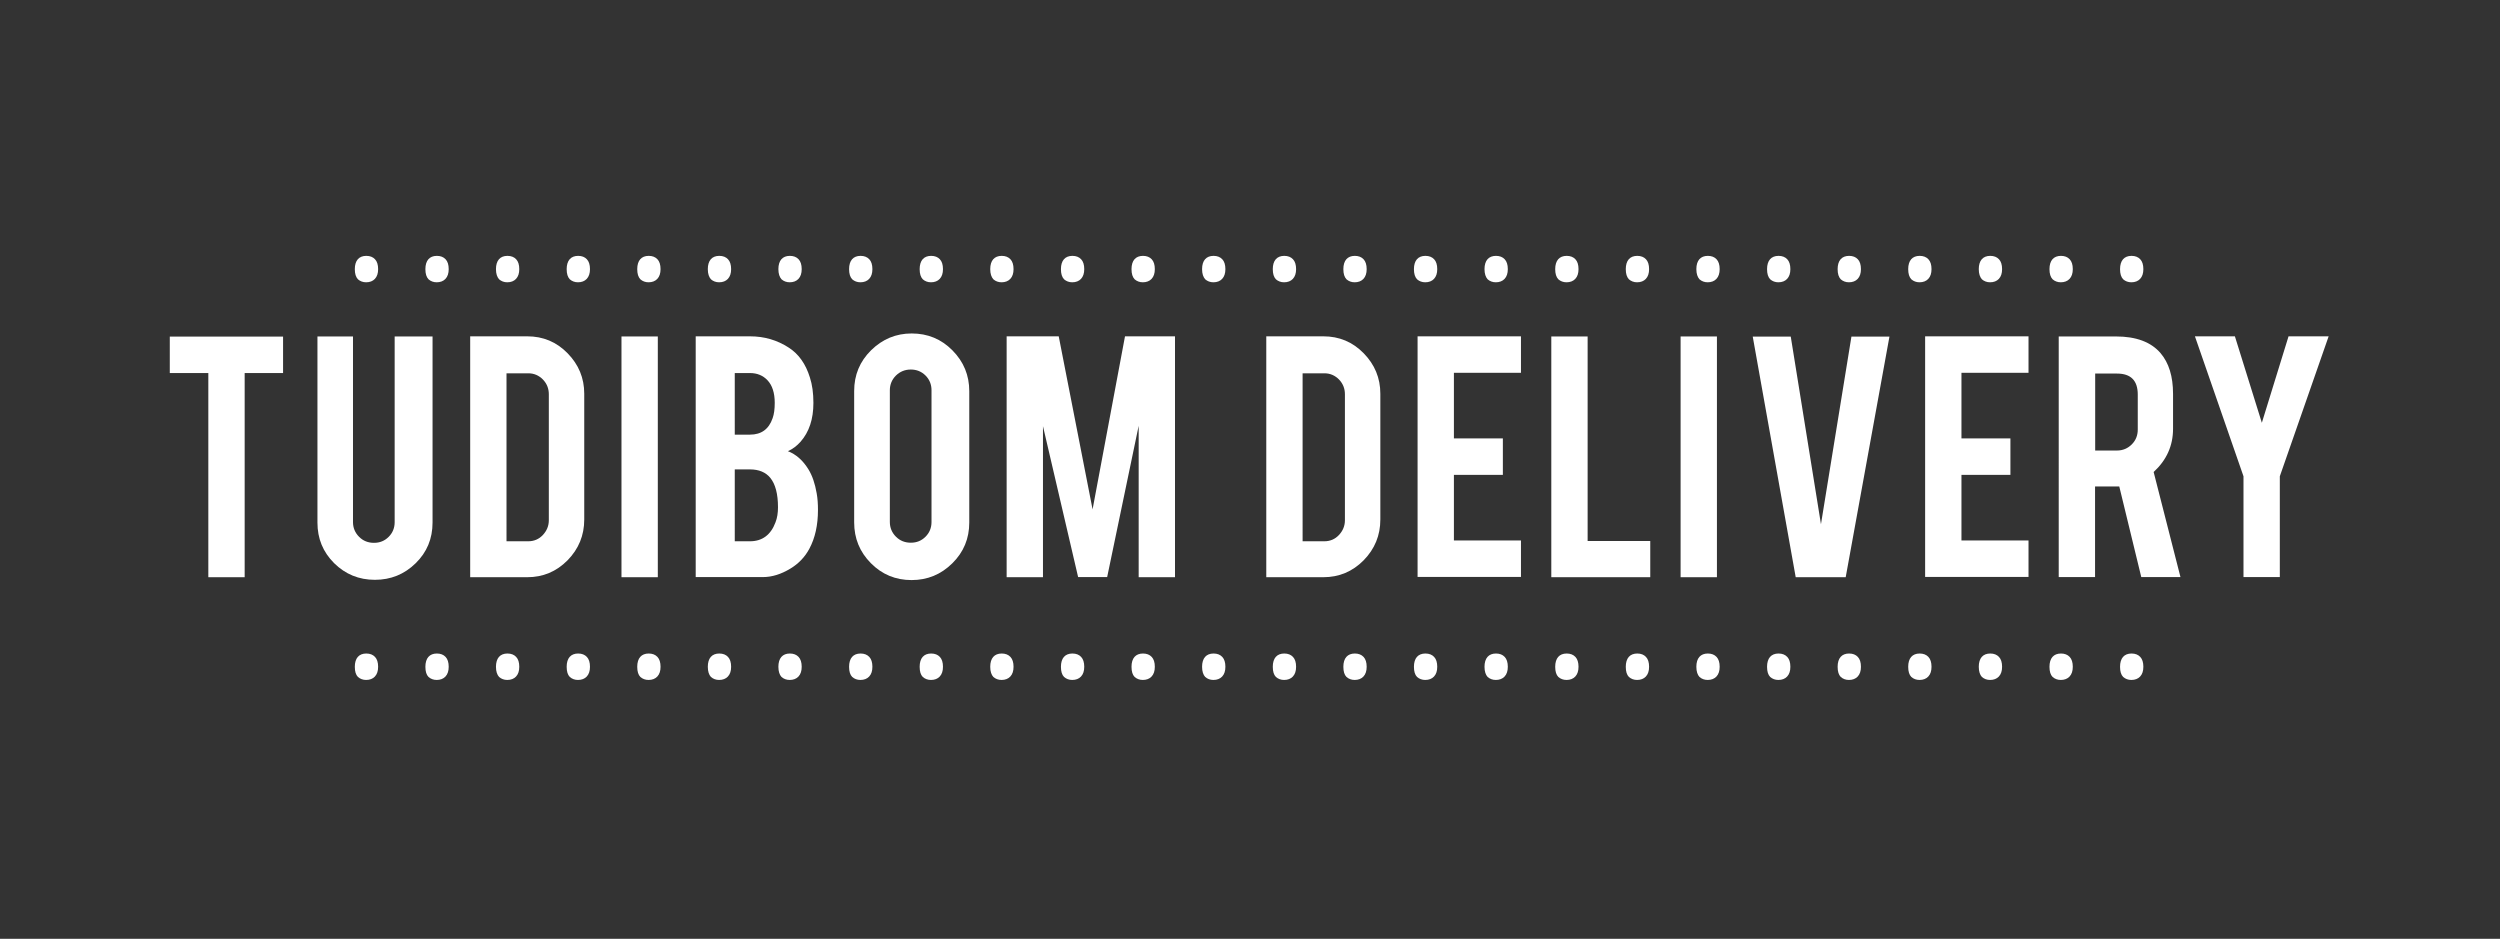 <?xml version="1.0" encoding="utf-8"?>
<!-- Generator: Adobe Illustrator 19.0.0, SVG Export Plug-In . SVG Version: 6.00 Build 0)  -->
<svg version="1.1" id="Camada_1" xmlns="http://www.w3.org/2000/svg" xmlns:xlink="http://www.w3.org/1999/xlink" x="0px" y="0px"
	 viewBox="0 0 1920 721" style="enable-background:new 0 0 1920 721;" xml:space="preserve">
<rect x="0" y="0" width="1920" height="721" fill="#333333" stroke="none"/>
<style type="text/css">
	.st0{fill:#FFFFFF;}
</style>
<g id="XMLID_22_">
	<g id="XMLID_3_">
		<g id="XMLID_395_">
			<path id="XMLID_396_" class="st0" d="M160,286.5h-29.6v-28h87v28h-29.5v156.8H160V286.5z"/>
			<path id="XMLID_398_" class="st0" d="M287.9,445.3c-12.3,0-22.7-4.3-31.3-12.8c-8.6-8.6-12.8-18.9-12.8-31.1V258.4h27.3v142.6
				c0,4.4,1.6,8.2,4.7,11.3c3.1,3.1,6.9,4.6,11.4,4.6s8.2-1.5,11.3-4.6c3.1-3.1,4.6-6.9,4.6-11.3V258.4h29.1v142.9
				c0,12.4-4.3,22.8-13,31.3C310.5,441.1,300.1,445.3,287.9,445.3z"/>
			<path id="XMLID_400_" class="st0" d="M448.7,399c0,12.2-4.3,22.6-12.8,31.3c-8.6,8.7-18.9,13-31,13h-43.8v-185h43.8
				c12.2,0,22.5,4.3,31,13c8.5,8.7,12.8,19,12.8,31.1V399z M388.9,415.7h16.8c4.4,0,8.2-1.6,11.2-4.8c3-3.2,4.6-7,4.6-11.3v-96.8
				c0-4.4-1.5-8.2-4.6-11.4c-3.1-3.1-6.8-4.7-11.1-4.7h-16.8V415.7z"/>
			<path id="XMLID_403_" class="st0" d="M505.2,443.3h-27.9V258.4h27.9V443.3z"/>
			<path id="XMLID_405_" class="st0" d="M534.3,443.3v-185H576c11,0,20.9,2.9,29.8,8.7c7.6,4.9,13,12.5,16.2,22.9
				c1.8,5.5,2.7,12,2.7,19.6c0,12.4-3.3,22.3-9.9,29.8c-2.8,3.1-6,5.6-9.7,7.2c6.2,2.4,11.5,7,15.8,14c2.9,4.7,5,10.8,6.3,18.3
				c0.7,3.8,1,8.1,1,12.8c0,11.7-2.2,21.6-6.6,29.8c-3.4,6.4-8.3,11.5-14.6,15.3c-7.1,4.3-14.1,6.5-21.1,6.5H534.3z M564.4,333.8
				H576c8.7,0,14.5-4.2,17.4-12.7c1.1-3.1,1.6-7,1.6-11.7c0-7.7-1.9-13.5-5.6-17.4c-3.4-3.6-7.9-5.5-13.4-5.5h-11.7V333.8z
				 M564.4,415.7H576c9.4,0,16-4.9,19.6-14.6c1.3-3.3,1.9-7.2,1.9-11.5c0-10.3-2-17.8-5.9-22.6c-3.5-4.3-8.8-6.5-15.6-6.5h-11.7
				V415.7z"/>
			<path id="XMLID_409_" class="st0" d="M700.2,256.1c12.3,0,22.7,4.3,31.3,13c8.6,8.7,12.9,19.1,12.9,31.3v100.9
				c0,12.3-4.3,22.7-13,31.3c-8.7,8.6-19.1,12.9-31.3,12.9c-12.3,0-22.7-4.3-31.3-13c-8.6-8.7-12.8-19.1-12.8-31.3V300.3
				c0-12.3,4.3-22.7,13-31.3C677.8,260.4,688.1,256.1,700.2,256.1z M715.4,299.7c0-4.4-1.5-8.2-4.6-11.3c-3.1-3.1-6.9-4.6-11.3-4.6
				s-8.2,1.5-11.4,4.6c-3.1,3.1-4.7,6.9-4.7,11.3v101.2c0,4.4,1.6,8.2,4.7,11.3c3.1,3.1,6.9,4.6,11.4,4.6s8.2-1.5,11.3-4.6
				c3.1-3.1,4.6-6.9,4.6-11.3V299.7z"/>
			<path id="XMLID_412_" class="st0" d="M801,443.3h-27.9v-185h40l26,132.9l24.9-132.9h38.4v185h-27.9V327l-24.2,116.2H828
				l-27-115.9V443.3z"/>
			<path id="XMLID_414_" class="st0" d="M1060.1,399c0,12.2-4.3,22.6-12.8,31.3c-8.6,8.7-18.9,13-31,13h-43.8v-185h43.8
				c12.2,0,22.5,4.3,31,13c8.5,8.7,12.8,19,12.8,31.1V399z M1000.3,415.7h16.8c4.4,0,8.2-1.6,11.2-4.8c3-3.2,4.6-7,4.6-11.3v-96.8
				c0-4.4-1.5-8.2-4.6-11.4c-3.1-3.1-6.8-4.7-11.1-4.7h-16.8V415.7z"/>
			<path id="XMLID_417_" class="st0" d="M1088.7,443.3v-185h79.4v28h-51.5v50.4h37.6v28h-37.6v50.4h51.5v28H1088.7z"/>
			<path id="XMLID_419_" class="st0" d="M1267.4,443.3h-76V258.4h27.9v157.1h48.1V443.3z"/>
			<path id="XMLID_421_" class="st0" d="M1318.6,443.3h-27.9V258.4h27.9V443.3z"/>
			<path id="XMLID_423_" class="st0" d="M1379.1,443.3l-33-184.8h29.2l23.2,144.1l23.4-144.1h29.2l-33.6,184.8H1379.1z"/>
			<path id="XMLID_425_" class="st0" d="M1478.5,443.3v-185h79.4v28h-51.5v50.4h37.6v28h-37.6v50.4h51.5v28H1478.5z"/>
			<path id="XMLID_427_" class="st0" d="M1625.1,258.4c15.5,0,26.9,4.3,34.2,12.8c6.4,7.5,9.6,17.9,9.6,31.3v26.8
				c0,13.1-5,24.1-14.9,33.2l20.6,80.7h-30.1l-16.9-69.6c-0.8,0-1.6,0-2.5,0h-16.1v69.6h-27.9V258.4H1625.1z M1641.8,303
				c0-10.7-5.3-16.1-15.9-16.1h-16.8v59.1h16.8c4.4,0,8.2-1.6,11.3-4.7c3.1-3.1,4.6-6.9,4.6-11.4V303z"/>
			<path id="XMLID_430_" class="st0" d="M1723,365.8l-37.3-107.5h30.7l20.7,66.4l20.5-66.4h30.8l-37.5,107.5v77.4H1723V365.8z"/>
		</g>
		<g id="XMLID_270_">
			<path id="XMLID_271_" class="st0" d="M272.5,512.1c0-3.3,0.8-5.9,2.3-7.6c1.5-1.7,3.7-2.6,6.5-2.6c2.9,0,5.1,0.9,6.7,2.6
				c1.6,1.7,2.4,4.2,2.4,7.6c0,3.2-0.8,5.7-2.5,7.5c-1.6,1.7-3.9,2.6-6.7,2.6c-2.5,0-4.6-0.8-6.3-2.3
				C273.3,518.3,272.5,515.7,272.5,512.1z"/>
			<path id="XMLID_273_" class="st0" d="M326.7,512.1c0-3.3,0.8-5.9,2.3-7.6c1.5-1.7,3.7-2.6,6.5-2.6c2.9,0,5.1,0.9,6.7,2.6
				c1.6,1.7,2.4,4.2,2.4,7.6c0,3.2-0.8,5.7-2.5,7.5c-1.6,1.7-3.9,2.6-6.7,2.6c-2.5,0-4.6-0.8-6.3-2.3
				C327.5,518.3,326.7,515.7,326.7,512.1z"/>
			<path id="XMLID_275_" class="st0" d="M380.9,512.1c0-3.3,0.8-5.9,2.3-7.6c1.5-1.7,3.7-2.6,6.5-2.6c2.9,0,5.1,0.9,6.7,2.6
				c1.6,1.7,2.4,4.2,2.4,7.6c0,3.2-0.8,5.7-2.5,7.5c-1.6,1.7-3.9,2.6-6.7,2.6c-2.5,0-4.6-0.8-6.3-2.3
				C381.8,518.3,380.9,515.7,380.9,512.1z"/>
			<path id="XMLID_277_" class="st0" d="M435.2,512.1c0-3.3,0.8-5.9,2.3-7.6c1.5-1.7,3.7-2.6,6.5-2.6c2.9,0,5.1,0.9,6.7,2.6
				c1.6,1.7,2.4,4.2,2.4,7.6c0,3.2-0.8,5.7-2.5,7.5c-1.6,1.7-3.9,2.6-6.7,2.6c-2.5,0-4.6-0.8-6.3-2.3
				C436,518.3,435.2,515.7,435.2,512.1z"/>
			<path id="XMLID_279_" class="st0" d="M489.4,512.1c0-3.3,0.8-5.9,2.3-7.6c1.5-1.7,3.7-2.6,6.5-2.6c2.9,0,5.1,0.9,6.7,2.6
				c1.6,1.7,2.4,4.2,2.4,7.6c0,3.2-0.8,5.7-2.5,7.5c-1.6,1.7-3.9,2.6-6.7,2.6c-2.5,0-4.6-0.8-6.3-2.3
				C490.2,518.3,489.4,515.7,489.4,512.1z"/>
			<path id="XMLID_281_" class="st0" d="M543.6,512.1c0-3.3,0.8-5.9,2.3-7.6c1.5-1.7,3.7-2.6,6.5-2.6c2.9,0,5.1,0.9,6.7,2.6
				c1.6,1.7,2.4,4.2,2.4,7.6c0,3.2-0.8,5.7-2.5,7.5c-1.6,1.7-3.9,2.6-6.7,2.6c-2.5,0-4.6-0.8-6.3-2.3
				C544.5,518.3,543.6,515.7,543.6,512.1z"/>
			<path id="XMLID_283_" class="st0" d="M597.8,512.1c0-3.3,0.8-5.9,2.3-7.6c1.5-1.7,3.7-2.6,6.5-2.6c2.9,0,5.1,0.9,6.7,2.6
				c1.6,1.7,2.4,4.2,2.4,7.6c0,3.2-0.8,5.7-2.5,7.5c-1.6,1.7-3.9,2.6-6.7,2.6c-2.5,0-4.6-0.8-6.3-2.3
				C598.7,518.3,597.8,515.7,597.8,512.1z"/>
			<path id="XMLID_285_" class="st0" d="M652.1,512.1c0-3.3,0.8-5.9,2.3-7.6c1.5-1.7,3.7-2.6,6.5-2.6c2.9,0,5.1,0.9,6.7,2.6
				c1.6,1.7,2.4,4.2,2.4,7.6c0,3.2-0.8,5.7-2.5,7.5c-1.6,1.7-3.9,2.6-6.7,2.6c-2.5,0-4.6-0.8-6.3-2.3
				C652.9,518.3,652.1,515.7,652.1,512.1z"/>
			<path id="XMLID_287_" class="st0" d="M706.3,512.1c0-3.3,0.8-5.9,2.3-7.6c1.5-1.7,3.7-2.6,6.5-2.6c2.9,0,5.1,0.9,6.7,2.6
				c1.6,1.7,2.4,4.2,2.4,7.6c0,3.2-0.8,5.7-2.5,7.5c-1.6,1.7-3.9,2.6-6.7,2.6c-2.5,0-4.6-0.8-6.3-2.3
				C707.1,518.3,706.3,515.7,706.3,512.1z"/>
			<path id="XMLID_289_" class="st0" d="M760.5,512.1c0-3.3,0.8-5.9,2.3-7.6c1.5-1.7,3.7-2.6,6.5-2.6c2.9,0,5.1,0.9,6.7,2.6
				c1.6,1.7,2.4,4.2,2.4,7.6c0,3.2-0.8,5.7-2.5,7.5c-1.6,1.7-3.9,2.6-6.7,2.6c-2.5,0-4.6-0.8-6.3-2.3
				C761.4,518.3,760.5,515.7,760.5,512.1z"/>
			<path id="XMLID_291_" class="st0" d="M814.8,512.1c0-3.3,0.8-5.9,2.3-7.6c1.5-1.7,3.7-2.6,6.5-2.6c2.9,0,5.1,0.9,6.7,2.6
				c1.6,1.7,2.4,4.2,2.4,7.6c0,3.2-0.8,5.7-2.5,7.5c-1.6,1.7-3.9,2.6-6.7,2.6c-2.5,0-4.6-0.8-6.3-2.3
				C815.6,518.3,814.8,515.7,814.8,512.1z"/>
			<path id="XMLID_293_" class="st0" d="M869,512.1c0-3.3,0.8-5.9,2.3-7.6c1.5-1.7,3.7-2.6,6.5-2.6c2.9,0,5.1,0.9,6.7,2.6
				c1.6,1.7,2.4,4.2,2.4,7.6c0,3.2-0.8,5.7-2.5,7.5c-1.6,1.7-3.9,2.6-6.7,2.6c-2.5,0-4.6-0.8-6.3-2.3
				C869.8,518.3,869,515.7,869,512.1z"/>
			<path id="XMLID_295_" class="st0" d="M923.2,512.1c0-3.3,0.8-5.9,2.3-7.6c1.5-1.7,3.7-2.6,6.5-2.6c2.9,0,5.1,0.9,6.7,2.6
				c1.6,1.7,2.4,4.2,2.4,7.6c0,3.2-0.8,5.7-2.5,7.5c-1.6,1.7-3.9,2.6-6.7,2.6c-2.5,0-4.6-0.8-6.3-2.3
				C924.1,518.3,923.2,515.7,923.2,512.1z"/>
			<path id="XMLID_297_" class="st0" d="M977.5,512.1c0-3.3,0.8-5.9,2.3-7.6c1.5-1.7,3.7-2.6,6.5-2.6c2.9,0,5.1,0.9,6.7,2.6
				c1.6,1.7,2.4,4.2,2.4,7.6c0,3.2-0.8,5.7-2.5,7.5c-1.6,1.7-3.9,2.6-6.7,2.6c-2.5,0-4.6-0.8-6.3-2.3
				C978.3,518.3,977.5,515.7,977.5,512.1z"/>
			<path id="XMLID_299_" class="st0" d="M1031.7,512.1c0-3.3,0.8-5.9,2.3-7.6c1.5-1.7,3.7-2.6,6.5-2.6c2.9,0,5.1,0.9,6.7,2.6
				c1.6,1.7,2.4,4.2,2.4,7.6c0,3.2-0.8,5.7-2.5,7.5c-1.6,1.7-3.9,2.6-6.7,2.6c-2.5,0-4.6-0.8-6.3-2.3
				C1032.5,518.3,1031.7,515.7,1031.7,512.1z"/>
			<path id="XMLID_301_" class="st0" d="M1085.9,512.1c0-3.3,0.8-5.9,2.3-7.6c1.5-1.7,3.7-2.6,6.5-2.6c2.9,0,5.1,0.9,6.7,2.6
				c1.6,1.7,2.4,4.2,2.4,7.6c0,3.2-0.8,5.7-2.5,7.5c-1.6,1.7-3.9,2.6-6.7,2.6c-2.5,0-4.6-0.8-6.3-2.3
				C1086.7,518.3,1085.9,515.7,1085.9,512.1z"/>
			<path id="XMLID_303_" class="st0" d="M1140.1,512.1c0-3.3,0.8-5.9,2.3-7.6c1.5-1.7,3.7-2.6,6.5-2.6c2.9,0,5.1,0.9,6.7,2.6
				c1.6,1.7,2.4,4.2,2.4,7.6c0,3.2-0.8,5.7-2.5,7.5c-1.6,1.7-3.9,2.6-6.7,2.6c-2.5,0-4.6-0.8-6.3-2.3
				C1141,518.3,1140.1,515.7,1140.1,512.1z"/>
			<path id="XMLID_305_" class="st0" d="M1194.4,512.1c0-3.3,0.8-5.9,2.3-7.6c1.5-1.7,3.7-2.6,6.5-2.6c2.9,0,5.1,0.9,6.7,2.6
				c1.6,1.7,2.4,4.2,2.4,7.6c0,3.2-0.8,5.7-2.5,7.5c-1.6,1.7-3.9,2.6-6.7,2.6c-2.5,0-4.6-0.8-6.3-2.3
				C1195.2,518.3,1194.4,515.7,1194.4,512.1z"/>
			<path id="XMLID_307_" class="st0" d="M1248.6,512.1c0-3.3,0.8-5.9,2.3-7.6c1.5-1.7,3.7-2.6,6.5-2.6c2.9,0,5.1,0.9,6.7,2.6
				c1.6,1.7,2.4,4.2,2.4,7.6c0,3.2-0.8,5.7-2.5,7.5c-1.6,1.7-3.9,2.6-6.7,2.6c-2.5,0-4.6-0.8-6.3-2.3
				C1249.4,518.3,1248.6,515.7,1248.6,512.1z"/>
			<path id="XMLID_309_" class="st0" d="M1302.8,512.1c0-3.3,0.8-5.9,2.3-7.6c1.5-1.7,3.7-2.6,6.5-2.6c2.9,0,5.1,0.9,6.7,2.6
				c1.6,1.7,2.4,4.2,2.4,7.6c0,3.2-0.8,5.7-2.5,7.5c-1.6,1.7-3.9,2.6-6.7,2.6c-2.5,0-4.6-0.8-6.3-2.3
				C1303.7,518.3,1302.8,515.7,1302.8,512.1z"/>
			<path id="XMLID_311_" class="st0" d="M1357.1,512.1c0-3.3,0.8-5.9,2.3-7.6c1.5-1.7,3.7-2.6,6.5-2.6c2.9,0,5.1,0.9,6.7,2.6
				c1.6,1.7,2.4,4.2,2.4,7.6c0,3.2-0.8,5.7-2.5,7.5c-1.6,1.7-3.9,2.6-6.7,2.6c-2.5,0-4.6-0.8-6.3-2.3
				C1357.9,518.3,1357.1,515.7,1357.1,512.1z"/>
			<path id="XMLID_313_" class="st0" d="M1411.3,512.1c0-3.3,0.8-5.9,2.3-7.6c1.5-1.7,3.7-2.6,6.5-2.6c2.9,0,5.1,0.9,6.7,2.6
				c1.6,1.7,2.4,4.2,2.4,7.6c0,3.2-0.8,5.7-2.5,7.5c-1.6,1.7-3.9,2.6-6.7,2.6c-2.5,0-4.6-0.8-6.3-2.3
				C1412.1,518.3,1411.3,515.7,1411.3,512.1z"/>
			<path id="XMLID_315_" class="st0" d="M1465.5,512.1c0-3.3,0.8-5.9,2.3-7.6c1.5-1.7,3.7-2.6,6.5-2.6c2.9,0,5.1,0.9,6.7,2.6
				c1.6,1.7,2.4,4.2,2.4,7.6c0,3.2-0.8,5.7-2.5,7.5c-1.6,1.7-3.9,2.6-6.7,2.6c-2.5,0-4.6-0.8-6.3-2.3
				C1466.3,518.3,1465.5,515.7,1465.5,512.1z"/>
			<path id="XMLID_319_" class="st0" d="M1519.7,512.1c0-3.3,0.8-5.9,2.3-7.6c1.5-1.7,3.7-2.6,6.5-2.6c2.9,0,5.1,0.9,6.7,2.6
				c1.6,1.7,2.4,4.2,2.4,7.6c0,3.2-0.8,5.7-2.5,7.5c-1.6,1.7-3.9,2.6-6.7,2.6c-2.5,0-4.6-0.8-6.3-2.3
				C1520.6,518.3,1519.7,515.7,1519.7,512.1z"/>
			<path id="XMLID_321_" class="st0" d="M1574,512.1c0-3.3,0.8-5.9,2.3-7.6c1.5-1.7,3.7-2.6,6.5-2.6c2.9,0,5.1,0.9,6.7,2.6
				c1.6,1.7,2.4,4.2,2.4,7.6c0,3.2-0.8,5.7-2.5,7.5c-1.6,1.7-3.9,2.6-6.7,2.6c-2.5,0-4.6-0.8-6.3-2.3
				C1574.8,518.3,1574,515.7,1574,512.1z"/>
			<path id="XMLID_323_" class="st0" d="M1628.2,512.1c0-3.3,0.8-5.9,2.3-7.6c1.5-1.7,3.7-2.6,6.5-2.6c2.9,0,5.1,0.9,6.7,2.6
				c1.6,1.7,2.4,4.2,2.4,7.6c0,3.2-0.8,5.7-2.5,7.5c-1.6,1.7-3.9,2.6-6.7,2.6c-2.5,0-4.6-0.8-6.3-2.3
				C1629,518.3,1628.2,515.7,1628.2,512.1z"/>
		</g>
		<g id="XMLID_6_">
			<path id="XMLID_7_" class="st0" d="M272.5,206.7c0-3.3,0.8-5.9,2.3-7.6c1.5-1.7,3.7-2.6,6.5-2.6c2.9,0,5.1,0.9,6.7,2.6
				c1.6,1.7,2.4,4.2,2.4,7.6c0,3.2-0.8,5.7-2.5,7.5c-1.6,1.7-3.9,2.6-6.7,2.6c-2.5,0-4.6-0.8-6.3-2.3
				C273.3,212.8,272.5,210.3,272.5,206.7z"/>
			<path id="XMLID_10_" class="st0" d="M326.7,206.7c0-3.3,0.8-5.9,2.3-7.6c1.5-1.7,3.7-2.6,6.5-2.6c2.9,0,5.1,0.9,6.7,2.6
				c1.6,1.7,2.4,4.2,2.4,7.6c0,3.2-0.8,5.7-2.5,7.5c-1.6,1.7-3.9,2.6-6.7,2.6c-2.5,0-4.6-0.8-6.3-2.3
				C327.5,212.8,326.7,210.3,326.7,206.7z"/>
			<path id="XMLID_31_" class="st0" d="M380.9,206.7c0-3.3,0.8-5.9,2.3-7.6c1.5-1.7,3.7-2.6,6.5-2.6c2.9,0,5.1,0.9,6.7,2.6
				c1.6,1.7,2.4,4.2,2.4,7.6c0,3.2-0.8,5.7-2.5,7.5c-1.6,1.7-3.9,2.6-6.7,2.6c-2.5,0-4.6-0.8-6.3-2.3
				C381.8,212.8,380.9,210.3,380.9,206.7z"/>
			<path id="XMLID_33_" class="st0" d="M435.2,206.7c0-3.3,0.8-5.9,2.3-7.6c1.5-1.7,3.7-2.6,6.5-2.6c2.9,0,5.1,0.9,6.7,2.6
				c1.6,1.7,2.4,4.2,2.4,7.6c0,3.2-0.8,5.7-2.5,7.5c-1.6,1.7-3.9,2.6-6.7,2.6c-2.5,0-4.6-0.8-6.3-2.3
				C436,212.8,435.2,210.3,435.2,206.7z"/>
			<path id="XMLID_35_" class="st0" d="M489.4,206.7c0-3.3,0.8-5.9,2.3-7.6c1.5-1.7,3.7-2.6,6.5-2.6c2.9,0,5.1,0.9,6.7,2.6
				c1.6,1.7,2.4,4.2,2.4,7.6c0,3.2-0.8,5.7-2.5,7.5c-1.6,1.7-3.9,2.6-6.7,2.6c-2.5,0-4.6-0.8-6.3-2.3
				C490.2,212.8,489.4,210.3,489.4,206.7z"/>
			<path id="XMLID_37_" class="st0" d="M543.6,206.7c0-3.3,0.8-5.9,2.3-7.6c1.5-1.7,3.7-2.6,6.5-2.6c2.9,0,5.1,0.9,6.7,2.6
				c1.6,1.7,2.4,4.2,2.4,7.6c0,3.2-0.8,5.7-2.5,7.5c-1.6,1.7-3.9,2.6-6.7,2.6c-2.5,0-4.6-0.8-6.3-2.3
				C544.5,212.8,543.6,210.3,543.6,206.7z"/>
			<path id="XMLID_39_" class="st0" d="M597.8,206.7c0-3.3,0.8-5.9,2.3-7.6c1.5-1.7,3.7-2.6,6.5-2.6c2.9,0,5.1,0.9,6.7,2.6
				c1.6,1.7,2.4,4.2,2.4,7.6c0,3.2-0.8,5.7-2.5,7.5c-1.6,1.7-3.9,2.6-6.7,2.6c-2.5,0-4.6-0.8-6.3-2.3
				C598.7,212.8,597.8,210.3,597.8,206.7z"/>
			<path id="XMLID_41_" class="st0" d="M652.1,206.7c0-3.3,0.8-5.9,2.3-7.6c1.5-1.7,3.7-2.6,6.5-2.6c2.9,0,5.1,0.9,6.7,2.6
				c1.6,1.7,2.4,4.2,2.4,7.6c0,3.2-0.8,5.7-2.5,7.5c-1.6,1.7-3.9,2.6-6.7,2.6c-2.5,0-4.6-0.8-6.3-2.3
				C652.9,212.8,652.1,210.3,652.1,206.7z"/>
			<path id="XMLID_48_" class="st0" d="M706.3,206.7c0-3.3,0.8-5.9,2.3-7.6c1.5-1.7,3.7-2.6,6.5-2.6c2.9,0,5.1,0.9,6.7,2.6
				c1.6,1.7,2.4,4.2,2.4,7.6c0,3.2-0.8,5.7-2.5,7.5c-1.6,1.7-3.9,2.6-6.7,2.6c-2.5,0-4.6-0.8-6.3-2.3
				C707.1,212.8,706.3,210.3,706.3,206.7z"/>
			<path id="XMLID_50_" class="st0" d="M760.5,206.7c0-3.3,0.8-5.9,2.3-7.6c1.5-1.7,3.7-2.6,6.5-2.6c2.9,0,5.1,0.9,6.7,2.6
				c1.6,1.7,2.4,4.2,2.4,7.6c0,3.2-0.8,5.7-2.5,7.5c-1.6,1.7-3.9,2.6-6.7,2.6c-2.5,0-4.6-0.8-6.3-2.3
				C761.4,212.8,760.5,210.3,760.5,206.7z"/>
			<path id="XMLID_52_" class="st0" d="M814.8,206.7c0-3.3,0.8-5.9,2.3-7.6c1.5-1.7,3.7-2.6,6.5-2.6c2.9,0,5.1,0.9,6.7,2.6
				c1.6,1.7,2.4,4.2,2.4,7.6c0,3.2-0.8,5.7-2.5,7.5c-1.6,1.7-3.9,2.6-6.7,2.6c-2.5,0-4.6-0.8-6.3-2.3
				C815.6,212.8,814.8,210.3,814.8,206.7z"/>
			<path id="XMLID_60_" class="st0" d="M869,206.7c0-3.3,0.8-5.9,2.3-7.6c1.5-1.7,3.7-2.6,6.5-2.6c2.9,0,5.1,0.9,6.7,2.6
				c1.6,1.7,2.4,4.2,2.4,7.6c0,3.2-0.8,5.7-2.5,7.5c-1.6,1.7-3.9,2.6-6.7,2.6c-2.5,0-4.6-0.8-6.3-2.3
				C869.8,212.8,869,210.3,869,206.7z"/>
			<path id="XMLID_62_" class="st0" d="M923.2,206.7c0-3.3,0.8-5.9,2.3-7.6c1.5-1.7,3.7-2.6,6.5-2.6c2.9,0,5.1,0.9,6.7,2.6
				c1.6,1.7,2.4,4.2,2.4,7.6c0,3.2-0.8,5.7-2.5,7.5c-1.6,1.7-3.9,2.6-6.7,2.6c-2.5,0-4.6-0.8-6.3-2.3
				C924.1,212.8,923.2,210.3,923.2,206.7z"/>
			<path id="XMLID_64_" class="st0" d="M977.5,206.7c0-3.3,0.8-5.9,2.3-7.6c1.5-1.7,3.7-2.6,6.5-2.6c2.9,0,5.1,0.9,6.7,2.6
				c1.6,1.7,2.4,4.2,2.4,7.6c0,3.2-0.8,5.7-2.5,7.5c-1.6,1.7-3.9,2.6-6.7,2.6c-2.5,0-4.6-0.8-6.3-2.3
				C978.3,212.8,977.5,210.3,977.5,206.7z"/>
			<path id="XMLID_66_" class="st0" d="M1031.7,206.7c0-3.3,0.8-5.9,2.3-7.6c1.5-1.7,3.7-2.6,6.5-2.6c2.9,0,5.1,0.9,6.7,2.6
				c1.6,1.7,2.4,4.2,2.4,7.6c0,3.2-0.8,5.7-2.5,7.5c-1.6,1.7-3.9,2.6-6.7,2.6c-2.5,0-4.6-0.8-6.3-2.3
				C1032.5,212.8,1031.7,210.3,1031.7,206.7z"/>
			<path id="XMLID_68_" class="st0" d="M1085.9,206.7c0-3.3,0.8-5.9,2.3-7.6c1.5-1.7,3.7-2.6,6.5-2.6c2.9,0,5.1,0.9,6.7,2.6
				c1.6,1.7,2.4,4.2,2.4,7.6c0,3.2-0.8,5.7-2.5,7.5c-1.6,1.7-3.9,2.6-6.7,2.6c-2.5,0-4.6-0.8-6.3-2.3
				C1086.7,212.8,1085.9,210.3,1085.9,206.7z"/>
			<path id="XMLID_70_" class="st0" d="M1140.1,206.7c0-3.3,0.8-5.9,2.3-7.6c1.5-1.7,3.7-2.6,6.5-2.6c2.9,0,5.1,0.9,6.7,2.6
				c1.6,1.7,2.4,4.2,2.4,7.6c0,3.2-0.8,5.7-2.5,7.5c-1.6,1.7-3.9,2.6-6.7,2.6c-2.5,0-4.6-0.8-6.3-2.3
				C1141,212.8,1140.1,210.3,1140.1,206.7z"/>
			<path id="XMLID_72_" class="st0" d="M1194.4,206.7c0-3.3,0.8-5.9,2.3-7.6c1.5-1.7,3.7-2.6,6.5-2.6c2.9,0,5.1,0.9,6.7,2.6
				c1.6,1.7,2.4,4.2,2.4,7.6c0,3.2-0.8,5.7-2.5,7.5c-1.6,1.7-3.9,2.6-6.7,2.6c-2.5,0-4.6-0.8-6.3-2.3
				C1195.2,212.8,1194.4,210.3,1194.4,206.7z"/>
			<path id="XMLID_75_" class="st0" d="M1248.6,206.7c0-3.3,0.8-5.9,2.3-7.6c1.5-1.7,3.7-2.6,6.5-2.6c2.9,0,5.1,0.9,6.7,2.6
				c1.6,1.7,2.4,4.2,2.4,7.6c0,3.2-0.8,5.7-2.5,7.5c-1.6,1.7-3.9,2.6-6.7,2.6c-2.5,0-4.6-0.8-6.3-2.3
				C1249.4,212.8,1248.6,210.3,1248.6,206.7z"/>
			<path id="XMLID_77_" class="st0" d="M1302.8,206.7c0-3.3,0.8-5.9,2.3-7.6c1.5-1.7,3.7-2.6,6.5-2.6c2.9,0,5.1,0.9,6.7,2.6
				c1.6,1.7,2.4,4.2,2.4,7.6c0,3.2-0.8,5.7-2.5,7.5c-1.6,1.7-3.9,2.6-6.7,2.6c-2.5,0-4.6-0.8-6.3-2.3
				C1303.7,212.8,1302.8,210.3,1302.8,206.7z"/>
			<path id="XMLID_79_" class="st0" d="M1357.1,206.7c0-3.3,0.8-5.9,2.3-7.6c1.5-1.7,3.7-2.6,6.5-2.6c2.9,0,5.1,0.9,6.7,2.6
				c1.6,1.7,2.4,4.2,2.4,7.6c0,3.2-0.8,5.7-2.5,7.5c-1.6,1.7-3.9,2.6-6.7,2.6c-2.5,0-4.6-0.8-6.3-2.3
				C1357.9,212.8,1357.1,210.3,1357.1,206.7z"/>
			<path id="XMLID_87_" class="st0" d="M1411.3,206.7c0-3.3,0.8-5.9,2.3-7.6c1.5-1.7,3.7-2.6,6.5-2.6c2.9,0,5.1,0.9,6.7,2.6
				c1.6,1.7,2.4,4.2,2.4,7.6c0,3.2-0.8,5.7-2.5,7.5c-1.6,1.7-3.9,2.6-6.7,2.6c-2.5,0-4.6-0.8-6.3-2.3
				C1412.1,212.8,1411.3,210.3,1411.3,206.7z"/>
			<path id="XMLID_231_" class="st0" d="M1465.5,206.7c0-3.3,0.8-5.9,2.3-7.6c1.5-1.7,3.7-2.6,6.5-2.6c2.9,0,5.1,0.9,6.7,2.6
				c1.6,1.7,2.4,4.2,2.4,7.6c0,3.2-0.8,5.7-2.5,7.5c-1.6,1.7-3.9,2.6-6.7,2.6c-2.5,0-4.6-0.8-6.3-2.3
				C1466.3,212.8,1465.5,210.3,1465.5,206.7z"/>
			<path id="XMLID_239_" class="st0" d="M1519.7,206.7c0-3.3,0.8-5.9,2.3-7.6c1.5-1.7,3.7-2.6,6.5-2.6c2.9,0,5.1,0.9,6.7,2.6
				c1.6,1.7,2.4,4.2,2.4,7.6c0,3.2-0.8,5.7-2.5,7.5c-1.6,1.7-3.9,2.6-6.7,2.6c-2.5,0-4.6-0.8-6.3-2.3
				C1520.6,212.8,1519.7,210.3,1519.7,206.7z"/>
			<path id="XMLID_241_" class="st0" d="M1574,206.7c0-3.3,0.8-5.9,2.3-7.6c1.5-1.7,3.7-2.6,6.5-2.6c2.9,0,5.1,0.9,6.7,2.6
				c1.6,1.7,2.4,4.2,2.4,7.6c0,3.2-0.8,5.7-2.5,7.5c-1.6,1.7-3.9,2.6-6.7,2.6c-2.5,0-4.6-0.8-6.3-2.3
				C1574.8,212.8,1574,210.3,1574,206.7z"/>
			<path id="XMLID_243_" class="st0" d="M1628.2,206.7c0-3.3,0.8-5.9,2.3-7.6c1.5-1.7,3.7-2.6,6.5-2.6c2.9,0,5.1,0.9,6.7,2.6
				c1.6,1.7,2.4,4.2,2.4,7.6c0,3.2-0.8,5.7-2.5,7.5c-1.6,1.7-3.9,2.6-6.7,2.6c-2.5,0-4.6-0.8-6.3-2.3
				C1629,212.8,1628.2,210.3,1628.2,206.7z"/>
		</g>
	</g>
</g>
</svg>
